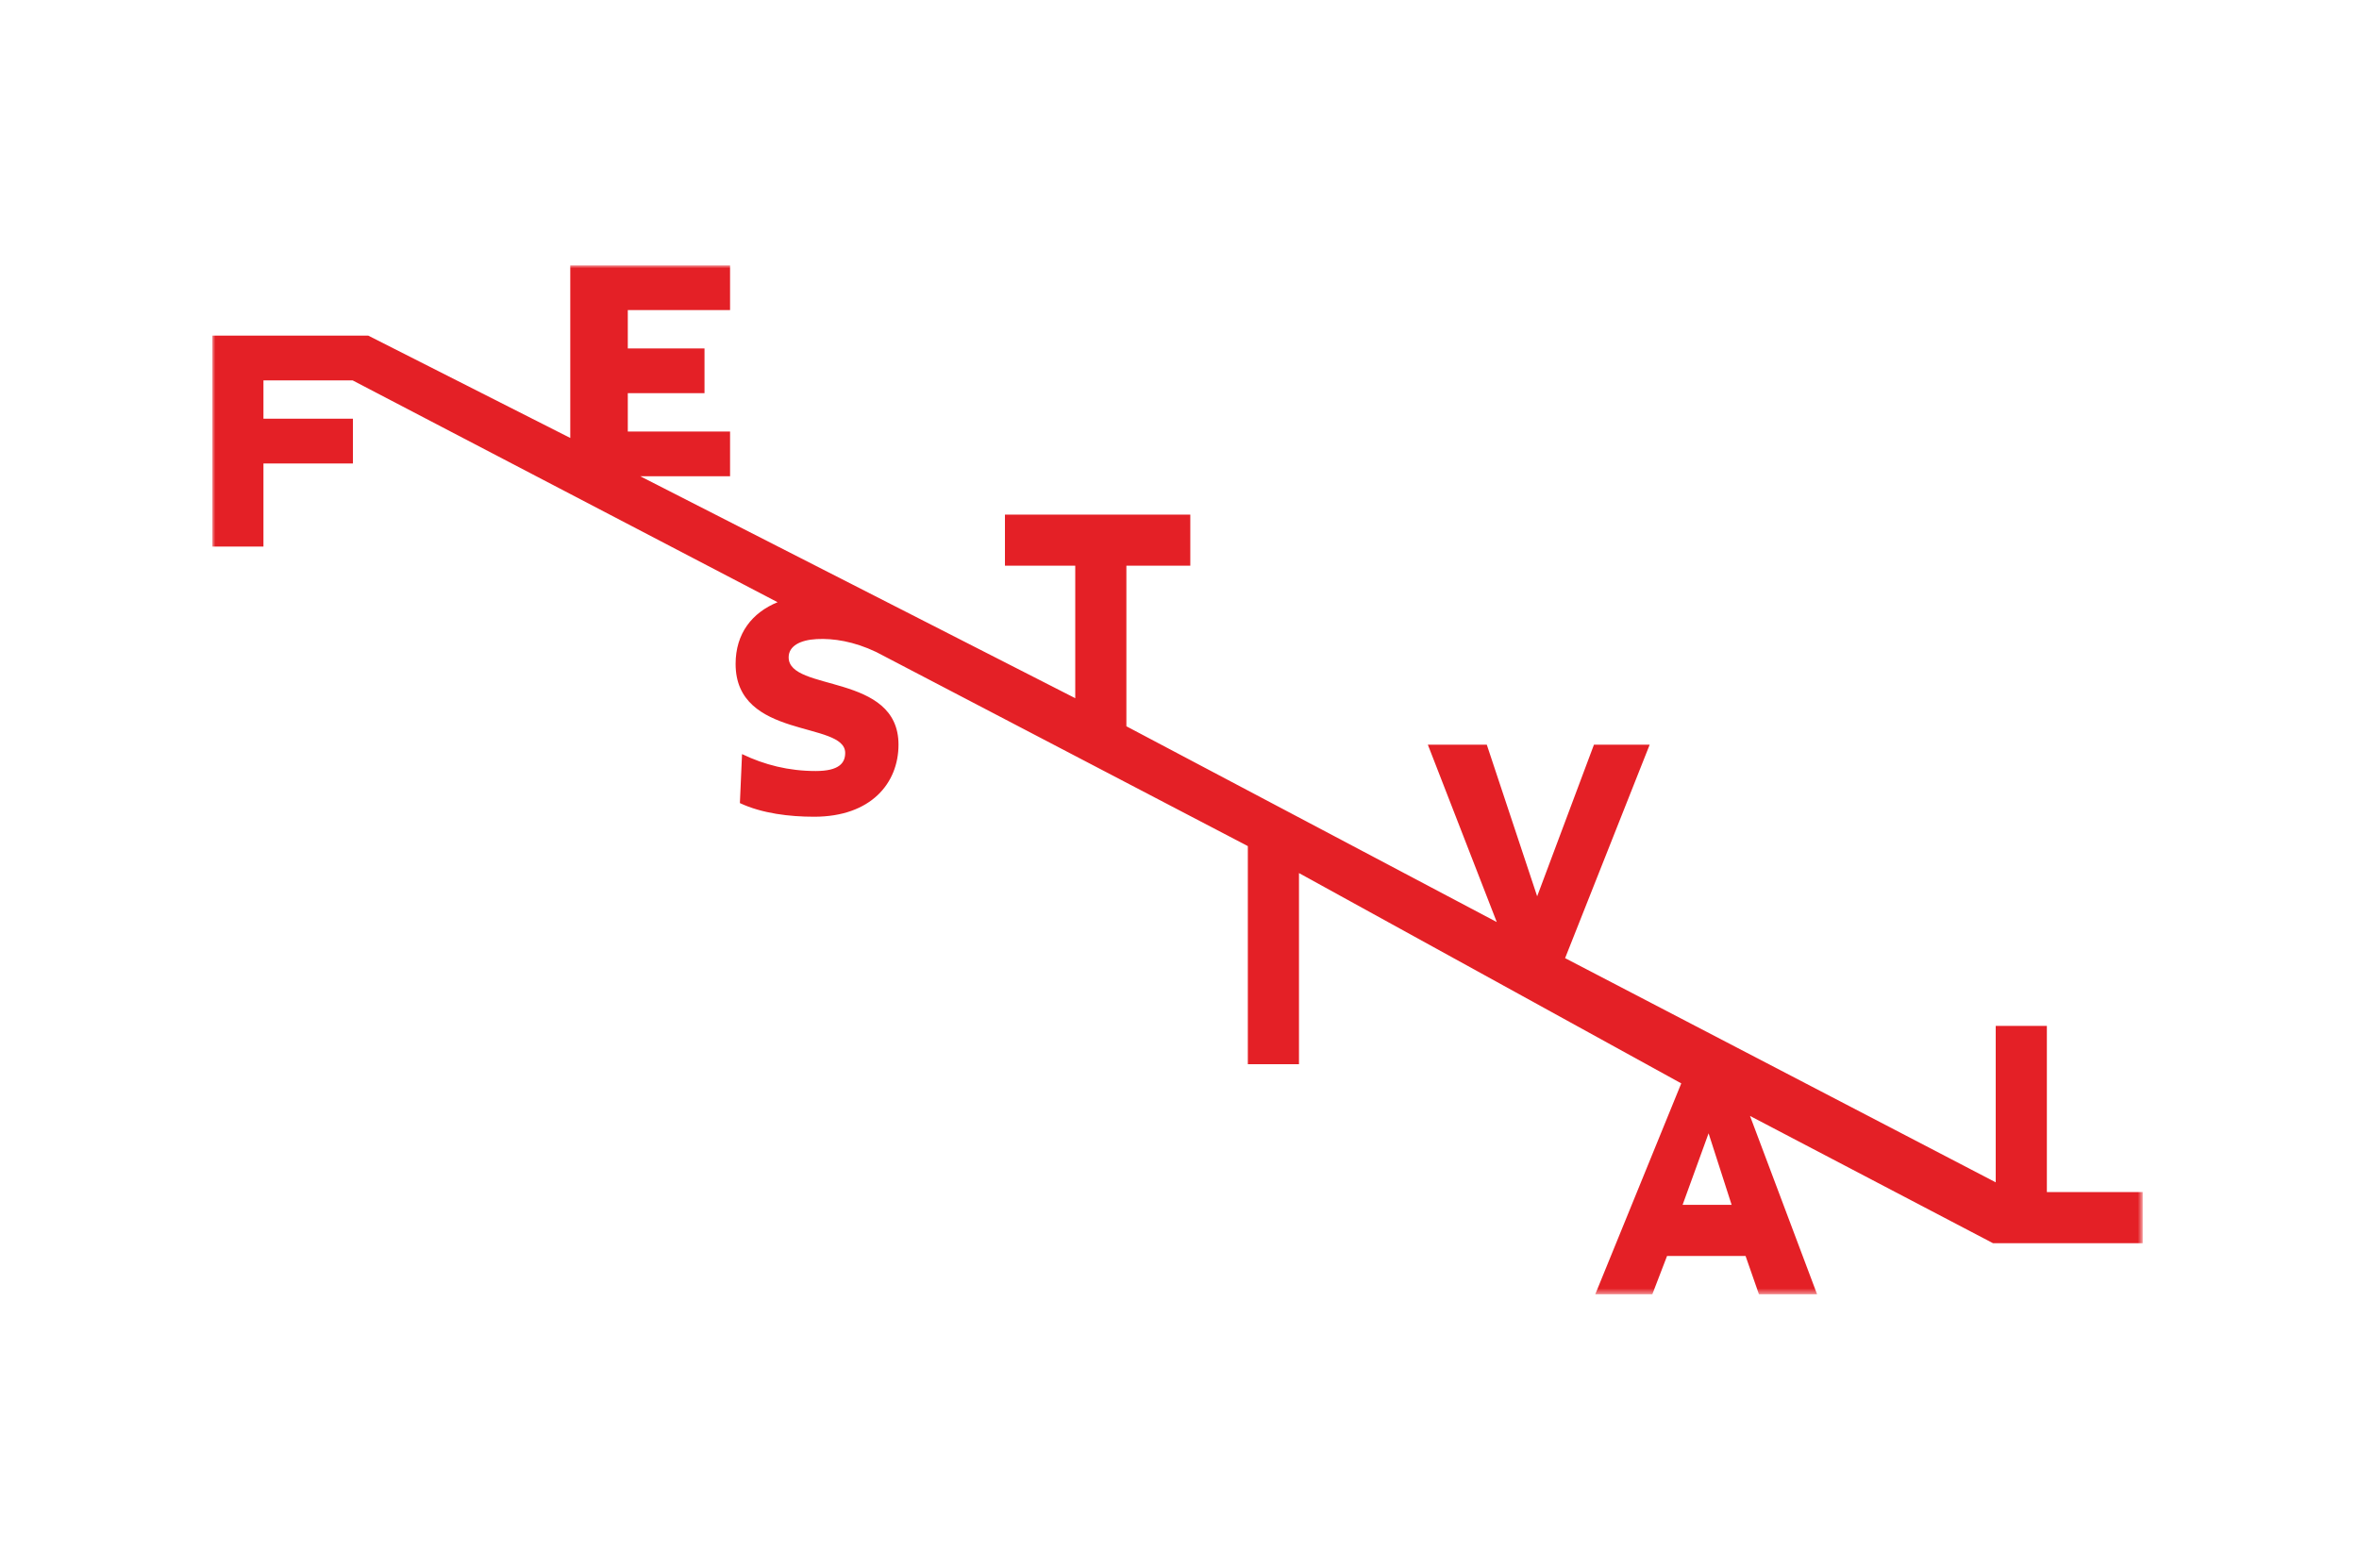 <?xml version="1.0" encoding="UTF-8"?>
<svg width="400px" height="266px" viewBox="0 0 400 266" version="1.1" xmlns="http://www.w3.org/2000/svg" xmlns:xlink="http://www.w3.org/1999/xlink">
    <!-- Generator: Sketch 49.2 (51160) - http://www.bohemiancoding.com/sketch -->
    <title>festival/og</title>
    <desc>Created with Sketch.</desc>
    <defs>
        <polygon id="path-1" points="0 0 327.33 0 327.33 174.504 0 174.504"></polygon>
    </defs>
    <g id="festival/og" stroke="none" stroke-width="1" fill="none" fill-rule="evenodd">
        <g id="Page-1" transform="translate(36, 45)">
            <mask id="mask-2" fill="white">
                <use xlink:href="#path-1"></use>
            </mask>
            <g id="Clip-2"></g>
            <path d="M249.307,159.329 L253.713,147.199 L257.62,159.329 L249.307,159.329 Z M244.173,174.504 L246.672,168 L259.983,168 L262.254,174.504 L272.113,174.504 L260.737,144.252 L301.936,165.833 L327.33,165.833 L327.33,157.162 L311.073,157.162 L311.073,128.98 L302.401,128.98 L302.401,155.514 L229.384,117.493 L243.726,81.29 L234.277,81.29 L224.646,107.004 L216.105,81.29 L206.11,81.29 L217.796,111.374 L154.994,78.17 L154.994,50.941 L165.832,50.941 L165.832,42.27 L134.401,42.27 L134.401,50.941 L146.323,50.941 L146.323,73.408 L72.558,35.767 L87.793,35.767 L87.793,28.181 L70.452,28.181 L70.452,21.677 L83.458,21.677 L83.458,14.09 L70.452,14.09 L70.452,7.587 L87.793,7.587 L87.793,0 L60.697,0 L60.697,29.275 L26.45,11.922 L-0.001,11.922 L-0.001,47.69 L8.671,47.69 L8.671,33.6 L23.845,33.6 L23.845,26.013 L8.671,26.013 L8.671,19.51 L23.794,19.51 L95.848,57.129 C91.561,58.891 88.732,62.388 88.732,67.598 C88.732,80.454 107.313,77.236 107.313,82.688 C107.313,84.369 106.313,85.759 102.315,85.759 C97.727,85.759 93.593,84.704 89.822,82.887 L89.459,91.196 C93.23,92.968 97.909,93.511 102.043,93.511 C111.719,93.511 116.353,87.785 116.353,81.288 C116.353,69.067 97.727,72.384 97.727,66.477 C97.727,64.569 99.668,63.53 102.481,63.384 C105.316,63.237 108.767,63.762 112.577,65.577 L175.587,98.491 L175.587,135.484 L184.259,135.484 L184.259,103.066 L249.083,138.735 L249.079,138.735 L234.496,174.504 L244.173,174.504 Z" id="Fill-1" fill="#E42026" mask="url(#mask-2)"></path>
        </g>
    </g>
</svg>